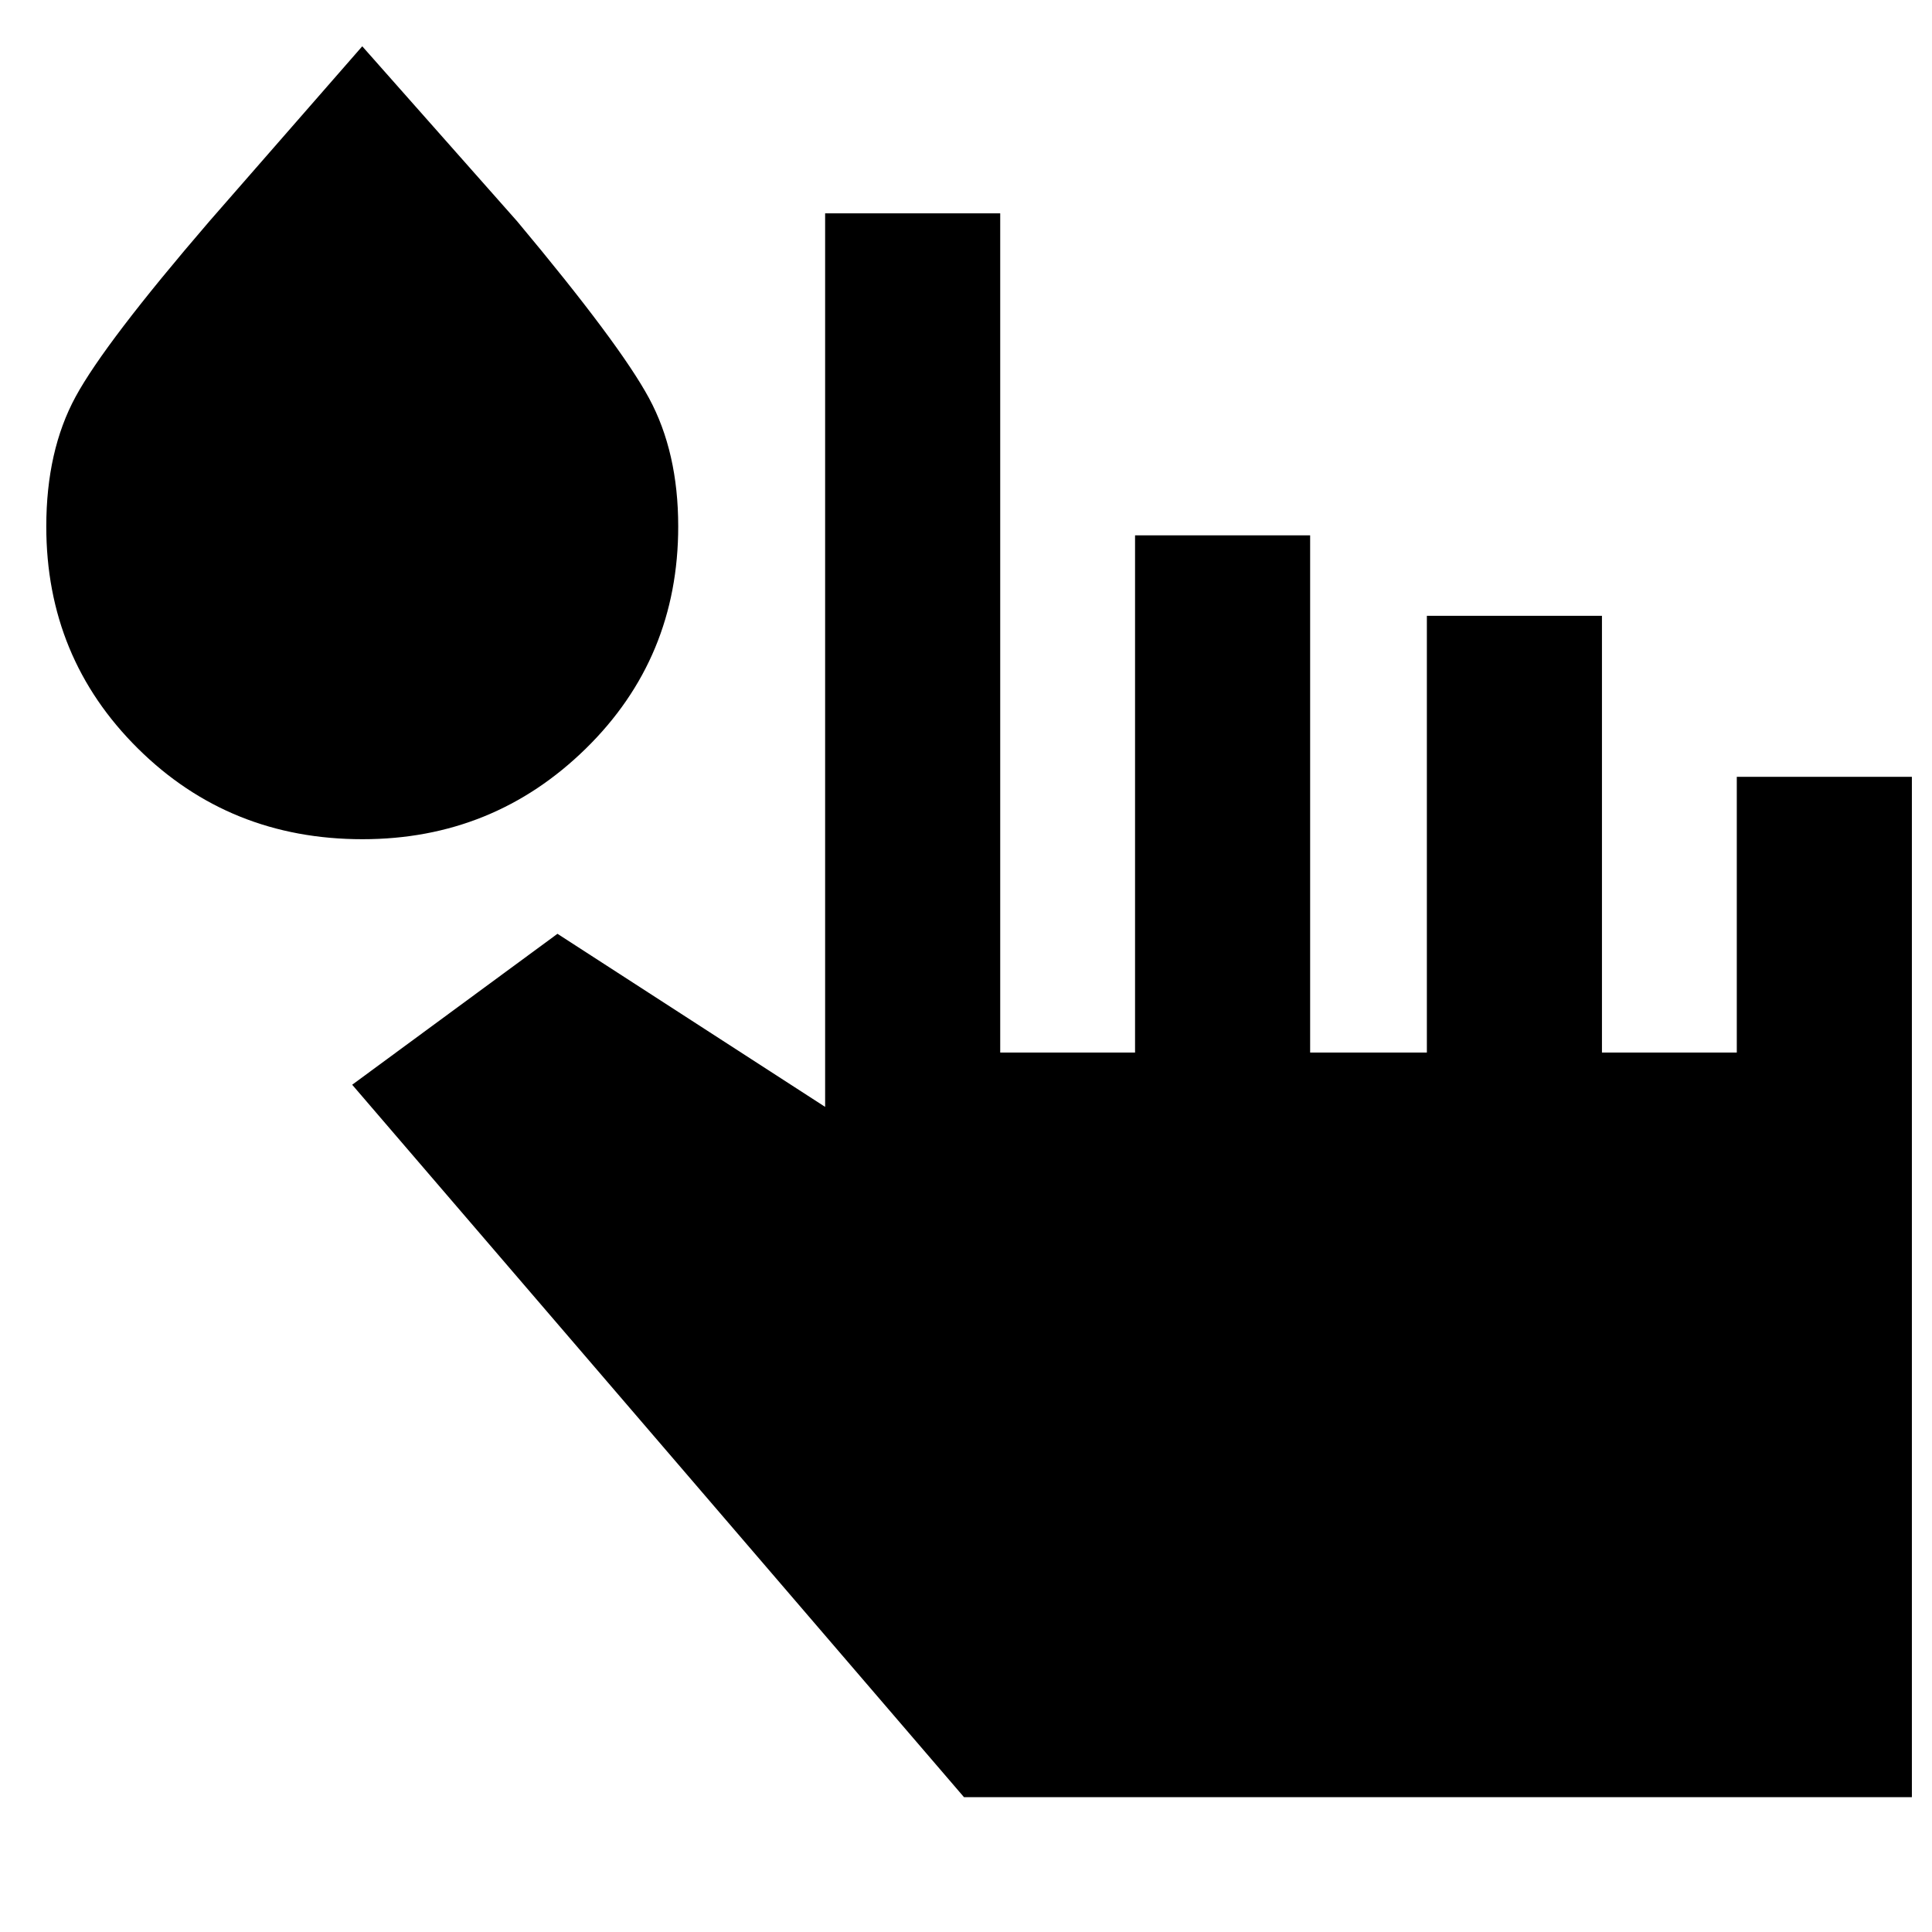 <svg xmlns="http://www.w3.org/2000/svg" height="48" viewBox="0 -960 960 960" width="48"><path d="M479-67 175-421l102-75 133 86v-444h87v417h67v-257h87v257h58v-217h87v217h67v-137h87v507H479ZM180.12-543Q114-543 68.5-588.1T23-698.38q0-37.62 14.55-64.46Q52.1-789.67 104-850l76-87 77 87q51 61 65.5 87.85Q337-735.3 337-698.43 337-633 291.06-588q-45.95 45-110.94 45Z"/></svg>